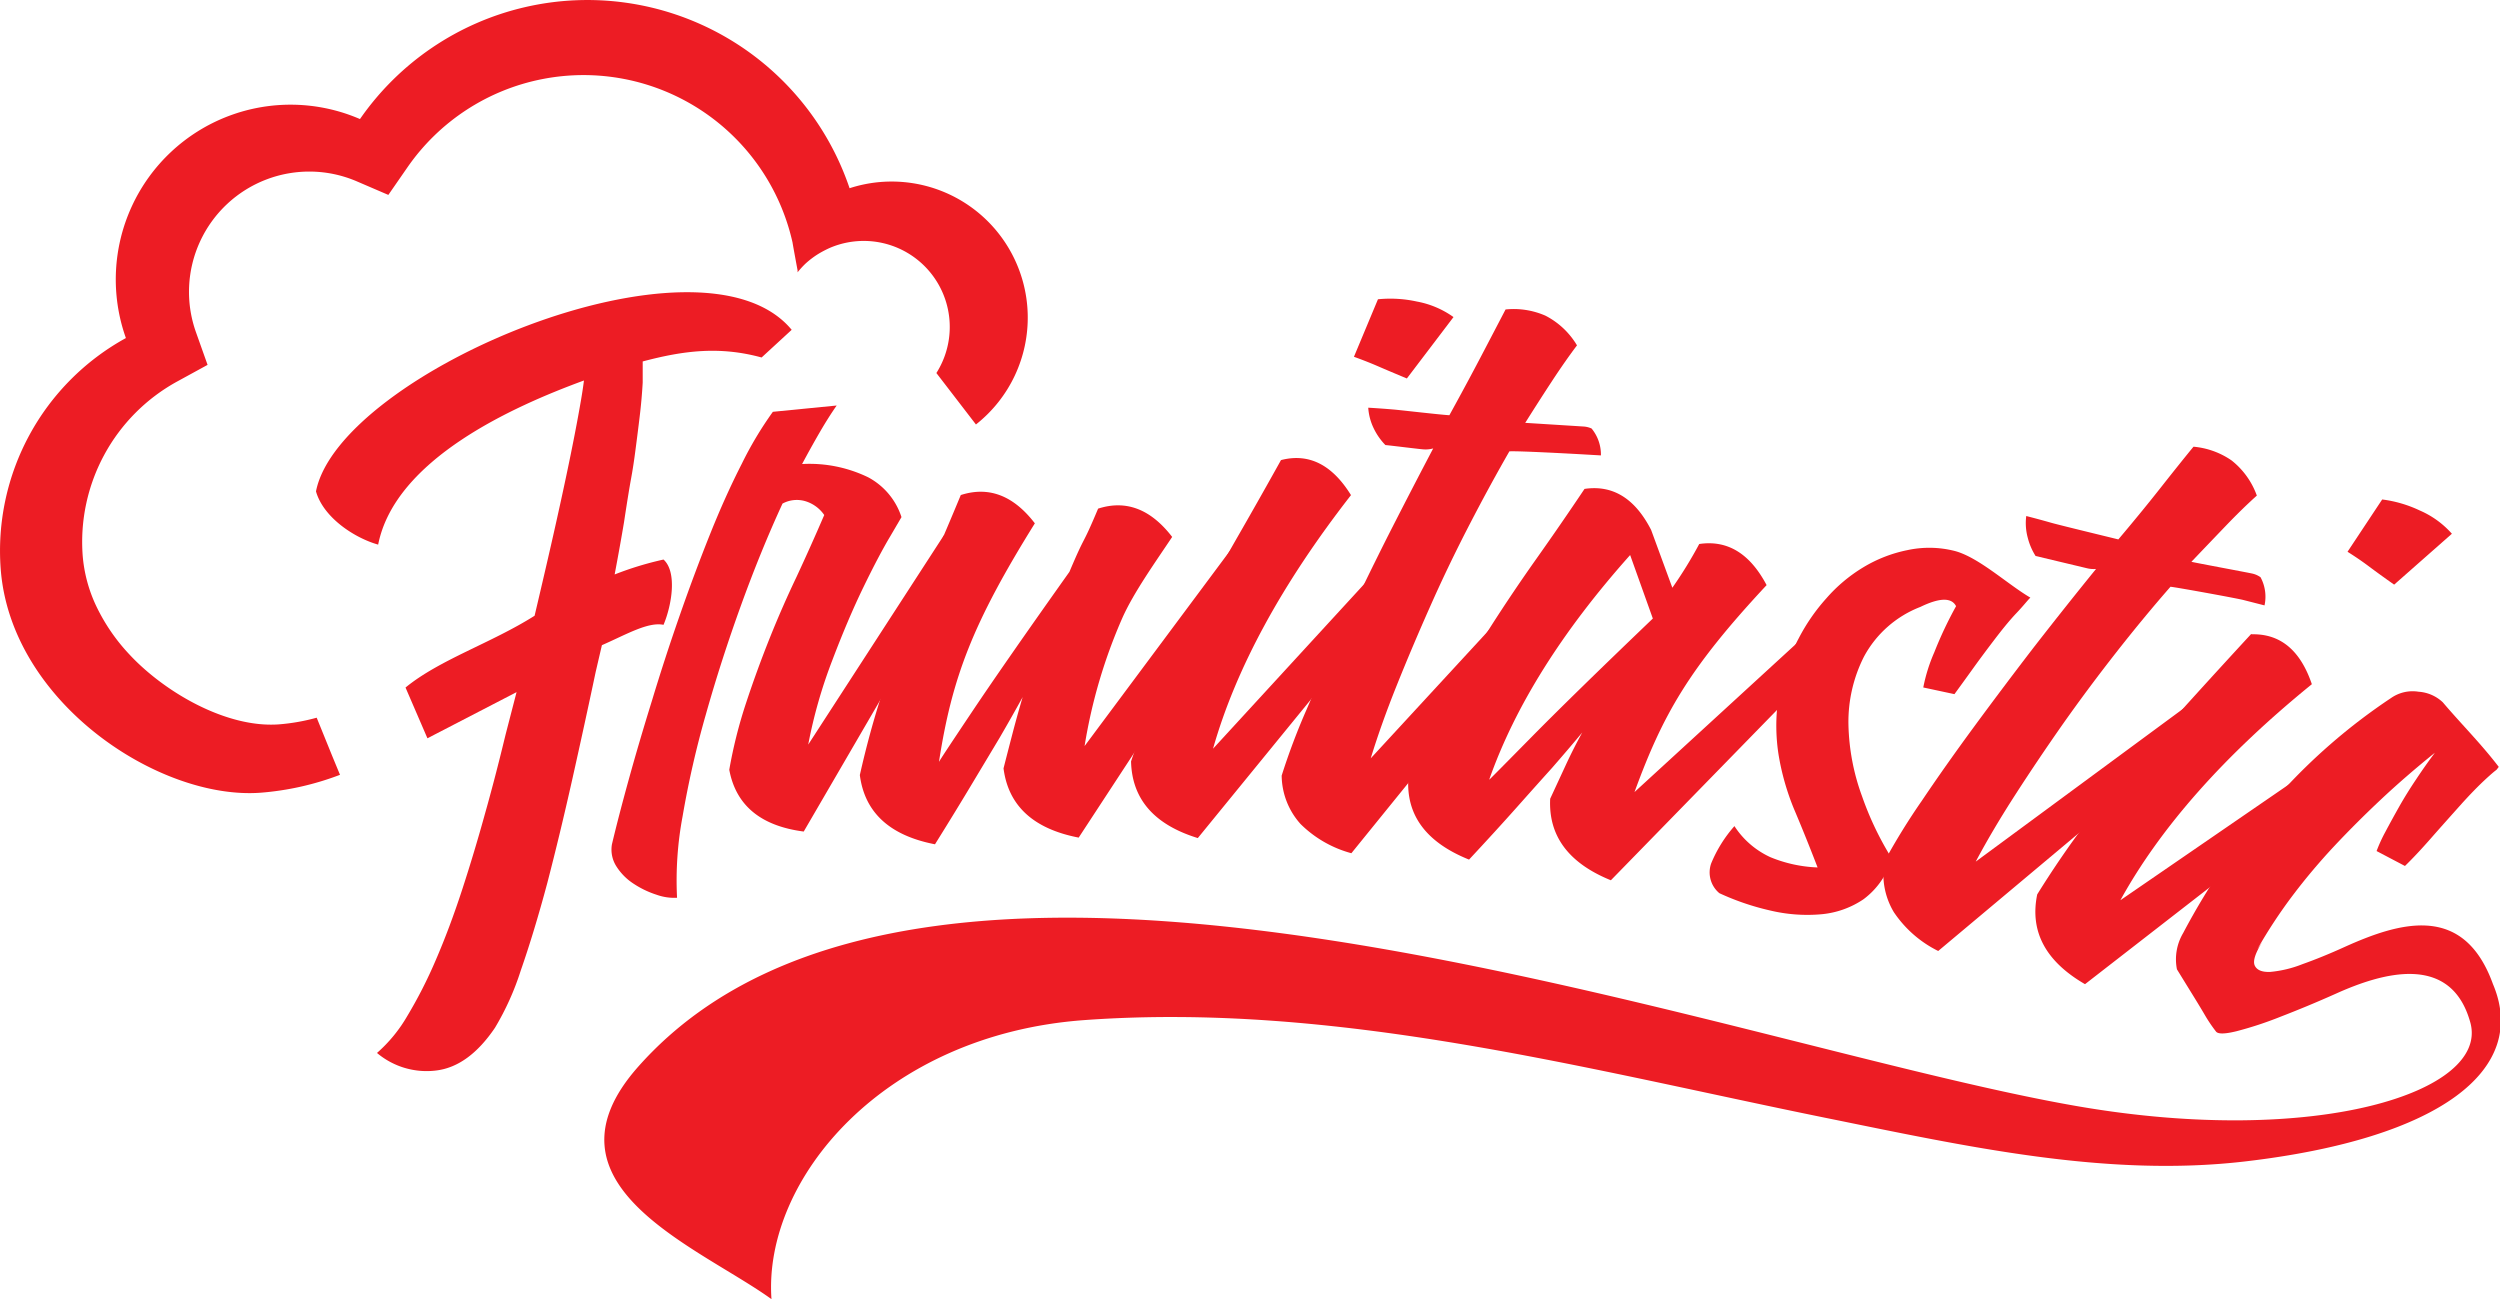 <svg xmlns="http://www.w3.org/2000/svg" viewBox="0 0 321.69 167.18"><title>Asset 1</title><g id="Layer_2" data-name="Layer 2"><g id="Layer_1-2" data-name="Layer 1"><path d="M76.65,86.46q-1.42,6.72-3,13.77T70.43,113.6q-1.69,6.32-3.42,11.28a35,35,0,0,1-3.32,7.37q-3.35,4.95-7.5,5.49a9.9,9.9,0,0,1-7.68-2.25,18.92,18.92,0,0,0,3.89-4.74,58.71,58.71,0,0,0,3.66-7.18q1.78-4.11,3.38-9t3.06-10.2q.31-1.07,1-3.67t1.56-6.19l1.41-5.45L55,95l-2.82-6.53c4.39-3.6,11.05-5.72,16.61-9.24q.68-2.88,1.37-5.86,1.51-6.49,2.71-12.16t1.91-9.84q.23-1.35.36-2.41C66,52.31,50.83,59.1,48.66,70.08c-3.11-.88-7.06-3.52-8-6.85C43.64,48,90.23,28.36,101.87,42.44L98,46c-5.38-1.47-10-.9-15.3.51q0,1.3,0,2.71-.12,2.14-.38,4.31t-.54,4.29q-.27,2.12-.58,3.79t-.91,5.62q-.49,2.93-1.2,6.69A41.91,41.91,0,0,1,85.38,72c1.77,1.6,1.07,5.86,0,8.4-2-.41-4.82,1.26-7.93,2.62Z" fill="#ed1c24"/><path d="M141.3,65.45q5.39-1.74,9.53,3.64c-2.27,3.4-4.95,7.16-6.4,10.4A67.53,67.53,0,0,0,139.56,96l20.34-27.32q3.34,1.24.2,6.56l-21.3,32.54q-8.74-1.69-9.67-8.91.59-2.32,1.18-4.58t1.28-4.59q-1.29,2.35-2.95,5.21l-3.56,5.94q-2.08,3.48-4.77,7.79-8.74-1.69-9.67-8.91,1.24-5.53,2.94-10.74t3.71-10.18c2.72-6.72,3.57-8.42,6.34-15.11q5.4-1.74,9.53,3.64c-8,12.85-10.66,19.82-12.34,30.71q0-.1,4.23-6.42t12.56-18.05C139.82,68.36,139.11,70.67,141.3,65.45Z" fill="#ed1c24"/><path d="M164.84,59.2q5.36-1.38,9,4.51-13.36,17.15-17.75,32.63l23-25.05q3.19,1.58-.48,6.55l-24.48,30q-8.42-2.59-8.59-9.87,1.81-5.37,4-10.32T154.32,78q2.52-4.73,5.18-9.36t5.34-9.45Zm12.47-20.69a15.88,15.88,0,0,1,5,.29,11.73,11.73,0,0,1,4.72,2l-6,7.9q-2.24-.93-3.69-1.56t-3.12-1.23Z" fill="#ed1c24"/><path d="M193.73,39.82a10.19,10.19,0,0,1,5.13.8,10.08,10.08,0,0,1,4.06,3.82q-1.51,2-3.21,4.59t-3.45,5.38l7.46.47a2.93,2.93,0,0,1,1.08.26A5.29,5.29,0,0,1,206,58.6l-2.78-.16c-.93-.05-8-.44-9-.36q-2.66,4.63-5.3,9.75T184,78.1q-2.29,5.15-4.28,10.11t-3.34,9.37L198.95,73.1q3.39,1.59-.47,6.35l-24.59,30.34a14.76,14.76,0,0,1-6.55-3.77,9.46,9.46,0,0,1-2.42-6.22,85.93,85.93,0,0,1,3.24-8.58q2.13-5,4.75-10.58t5.61-11.53q3-5.9,5.9-11.41a3.61,3.61,0,0,1-1.15.13c-.36,0-4.58-.54-5-.56a8.08,8.08,0,0,1-1.47-2.08,7.14,7.14,0,0,1-.74-2.73q1.69.1,3.32.24c1.09.1,6,.67,7.12.73q2.23-4.05,4.08-7.58T193.73,39.82Z" fill="#ed1c24"/><path d="M235.38,79q3.14,1.87-1,6.49l-27.1,27.78q-8.16-3.31-7.81-10.49l2-4.32q1-2.16,2.13-4.21-1.71,2.06-3.89,4.56-1.92,2.13-4.57,5.11t-6.11,6.69q-8.26-3.32-7.81-10.49,2.27-5.19,4.93-10t5.54-9.29q2.87-4.5,6-8.92t6.2-9q5.45-.81,8.57,5.28l2.73,7.44A55,55,0,0,0,218.65,70q5.45-.81,8.67,5.29c-10,10.72-13.35,16.65-17,26.63l25.08-23Zm-43.74,21.32q.11-.08,5.43-5.48t15.61-15.25l-2.92-8.17Q196.63,86.13,191.64,100.28Z" fill="#ed1c24"/><path d="M247.48,88.46a21.35,21.35,0,0,1,1.42-4.53A50.25,50.25,0,0,1,251.7,78q-.88-1.7-4.58.09a13.93,13.93,0,0,0-7.27,6.4,18.57,18.57,0,0,0-2,8.74,28.48,28.48,0,0,0,1.75,9.23,40,40,0,0,0,3.83,8,10,10,0,0,1-3.64,5.25,11.5,11.5,0,0,1-5.51,1.94,20.55,20.55,0,0,1-6.54-.5,32.75,32.75,0,0,1-6.5-2.22,3.48,3.48,0,0,1-1.06-3.81,17,17,0,0,1,3-4.82,10.93,10.93,0,0,0,4.63,4,17.62,17.62,0,0,0,6.07,1.32q-1.54-4-3-7.44a32,32,0,0,1-2-6.94,24.14,24.14,0,0,1-.09-7.12,25.26,25.26,0,0,1,2.67-8A24.6,24.6,0,0,1,235,77a20,20,0,0,1,4.76-4,17.77,17.77,0,0,1,5.67-2.21,13.3,13.3,0,0,1,6.11.11c3.1.82,6.83,4.32,9.72,6-.36.34-.85,1-1.8,2s-1.92,2.22-2.88,3.48-1.89,2.51-2.78,3.75-1.66,2.3-2.31,3.19Z" fill="#ed1c24"/><path d="M282.25,57.48a10.19,10.19,0,0,1,4.89,1.76,10.08,10.08,0,0,1,3.26,4.53q-1.87,1.68-4,3.9t-4.42,4.62c.45.12,7.52,1.43,7.9,1.53a2.91,2.91,0,0,1,1,.46,5.29,5.29,0,0,1,.51,3.62l-2.7-.69c-.9-.23-8.47-1.61-9.4-1.71q-3.5,4-7.07,8.56t-6.8,9.14q-3.23,4.61-6.13,9.11t-5.06,8.56L281,91.14q3,2.21-1.67,6.14l-29.93,25.09a14.75,14.75,0,0,1-5.71-5,9.46,9.46,0,0,1-1.19-6.57,85.73,85.73,0,0,1,4.82-7.8q3-4.46,6.69-9.48t7.7-10.24q4.06-5.22,8-10.07a3.6,3.6,0,0,1-1.16-.09l-6.62-1.58a8.08,8.08,0,0,1-1-2.32,7.15,7.15,0,0,1-.2-2.82q1.64.42,3.22.87c1.05.3,7.54,1.87,8.63,2.14q3-3.55,5.45-6.66T282.25,57.48Z" fill="#ed1c24"/><path d="M289.73,81.62q5.53-.14,7.75,6.42-16.87,13.7-24.64,27.8l28-19.24q2.76,2.26-1.94,6.27l-30.61,23.77q-7.62-4.41-6.15-11.55,3-4.83,6.26-9.15t6.81-8.37q3.52-4,7.15-8t7.32-8Zm16.8-17.35a15.88,15.88,0,0,1,4.82,1.41,11.73,11.73,0,0,1,4.15,3l-7.43,6.55q-2-1.41-3.25-2.35T302.07,71Z" fill="#ed1c24"/><path d="M300.62,127.84c-2.54,1.14-5,2.15-7.2,3a47,47,0,0,1-5.66,1.86q-2.3.56-2.64,0a19,19,0,0,1-1.32-1.94q-.58-1-1.53-2.54t-2.15-3.49a6.64,6.64,0,0,1,.8-4.67,89.41,89.41,0,0,1,12.46-17.92,75.9,75.9,0,0,1,14.29-12.32,4.84,4.84,0,0,1,3.55-.81,5,5,0,0,1,3.11,1.36c2.33,2.75,4.91,5.31,7.2,8.31-.5.66,0,.06-1.27,1.2s-2.5,2.42-3.77,3.84-2.52,2.82-3.75,4.22-2.32,2.56-3.28,3.49l-3.65-1.92a19.48,19.48,0,0,1,1.12-2.45q.8-1.51,1.77-3.23t2.2-3.55q1.22-1.84,2.41-3.42-3.82,3.08-7,6.07t-6,6q-2.8,3-5.24,6.22a64.33,64.33,0,0,0-4.61,7l.68-1q-1.42,2.24-1,3.11t2,.8a14.86,14.86,0,0,0,4.14-1q2.53-.9,5.35-2.18c7.42-3.36,15.43-5.56,19.15,4.74,4.66,11-6.73,19.89-31.9,22.83-17.83,2.08-35.79-1.92-53.92-5.6-31.24-6.35-63-14.93-95.41-12.59-25.86,1.87-41.37,20.48-40.28,35.91-9.33-6.74-30.74-14.7-17.07-30,37.43-42,138.94-2.75,185.34,5.21,30.44,5.22,52.68-1.83,50.35-10.74C315.42,122.52,306.47,125.21,300.62,127.84Z" fill="#ed1c24"/><path d="M103.42,107q-8.3-1.08-9.58-7.95A60.34,60.34,0,0,1,96,90.46q1.38-4.18,3-8.24t3.5-8q1.86-4,3.56-7.95a4.54,4.54,0,0,0-2.37-1.76,3.87,3.87,0,0,0-3,.29q-2.8,6.07-5.35,13.12t-4.51,14a123.1,123.1,0,0,0-3,13.14,44.72,44.72,0,0,0-.71,10.46,6.69,6.69,0,0,1-2.64-.39,12,12,0,0,1-2.94-1.41,7.34,7.34,0,0,1-2.22-2.23,4,4,0,0,1-.58-2.84q.85-3.58,2.17-8.36T83.91,90.1q1.62-5.36,3.53-10.84t3.91-10.48q2-5,4.1-9.1a46.5,46.5,0,0,1,4-6.69l8.21-.81q-1.05,1.5-2.16,3.41t-2.29,4.12a17.32,17.32,0,0,1,8.51,1.71A8.92,8.92,0,0,1,116,66.54L114.56,69q-1.46,2.44-3.45,6.54t-4,9.39A62.68,62.68,0,0,0,104,95.81L121.44,68.9q3.3,1.07.52,6.24Z" fill="#ed1c24"/><path d="M46.32,15.32a35.61,35.61,0,0,1,63,8.9,17.51,17.51,0,0,1,16.26,30.4L120.49,48a11.07,11.07,0,0,0-13.67-16.12,13.92,13.92,0,0,0-1.5.78,11.14,11.14,0,0,0-1.69,1.28,11.27,11.27,0,0,0-1,1.1l0-.25s-.56-3-.65-3.59a27.56,27.56,0,0,0-49.55-9.67l-2.46,3.55-4-1.72A15.48,15.48,0,0,0,25.21,42.73l1.5,4.22L22.78,49.1A23.55,23.55,0,0,0,10.64,71.5,18.65,18.65,0,0,0,12.39,78a24.39,24.39,0,0,0,4.26,6.21c4.47,4.81,12.44,9.49,19.22,9a25.83,25.83,0,0,0,4.88-.86l2,4.93h0l1,2.42A36.55,36.55,0,0,1,33.57,102C20.53,103,1.38,90.41.09,73.21A31.24,31.24,0,0,1,16.2,43.5,22.49,22.49,0,0,1,46.32,15.32Z" fill="#ed1c24" fill-rule="evenodd"/></g></g></svg>